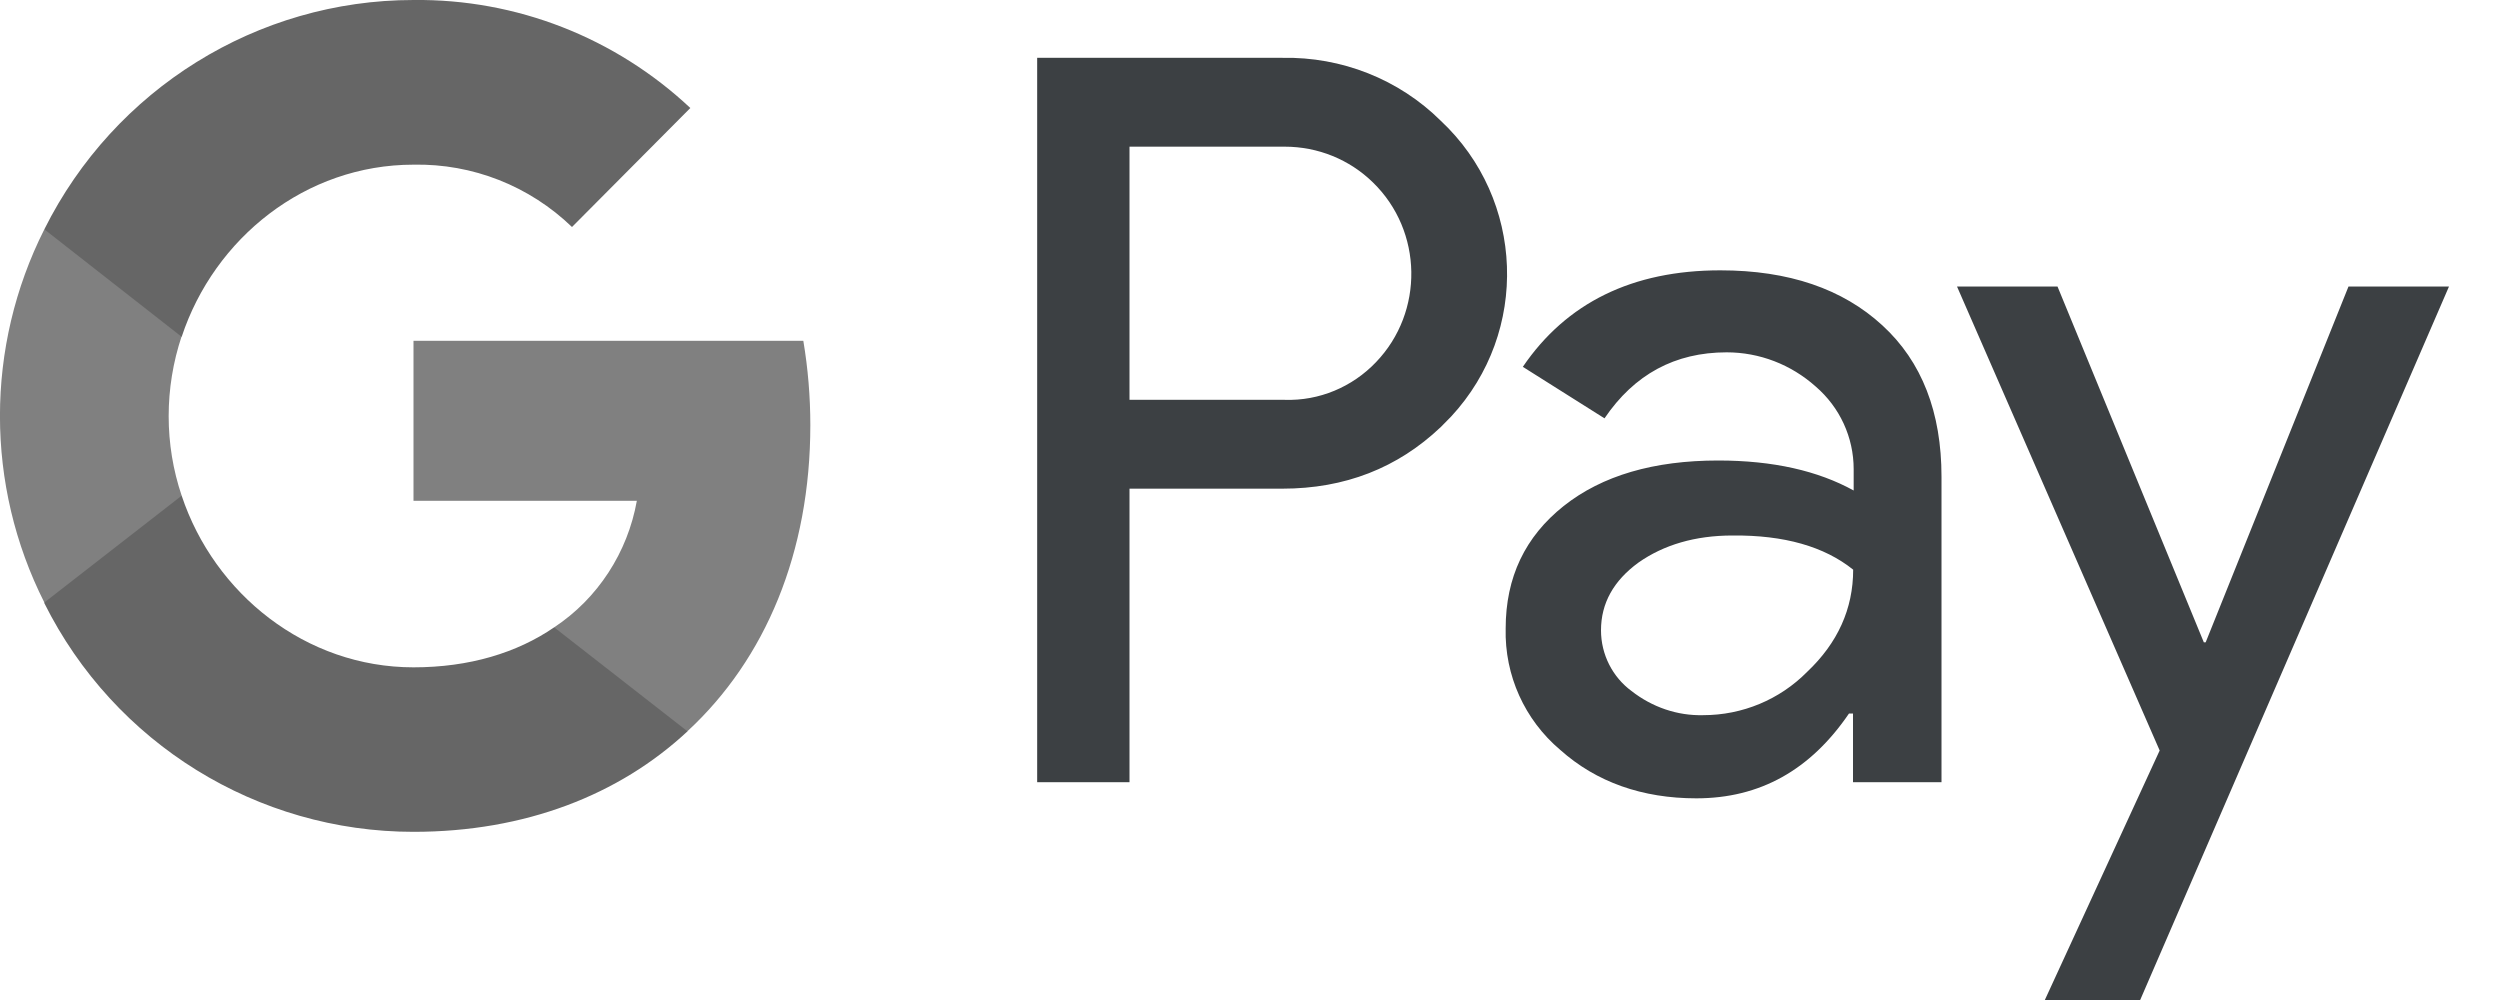 <svg width="15" height="6" viewBox="0 0 15 6" fill="none" xmlns="http://www.w3.org/2000/svg">
<path fill-rule="evenodd" clip-rule="evenodd" d="M6.777 4.693V2.932H7.694C8.069 2.932 8.386 2.808 8.645 2.562L8.707 2.499C9.179 1.99 9.148 1.196 8.645 0.725C8.393 0.475 8.049 0.34 7.694 0.347H6.223V4.693H6.777ZM6.777 2.399V0.88H7.708C7.908 0.88 8.097 0.957 8.238 1.095C8.538 1.387 8.545 1.872 8.256 2.173C8.114 2.322 7.915 2.406 7.708 2.399H6.777ZM11.294 1.952C11.056 1.733 10.732 1.622 10.322 1.622C9.795 1.622 9.399 1.816 9.137 2.201L9.627 2.51C9.806 2.246 10.05 2.114 10.36 2.114C10.557 2.114 10.746 2.187 10.894 2.319C11.039 2.444 11.122 2.624 11.122 2.815V2.943C10.908 2.825 10.639 2.763 10.309 2.763C9.923 2.763 9.613 2.853 9.382 3.036C9.151 3.22 9.034 3.463 9.034 3.771C9.027 4.052 9.148 4.319 9.361 4.499C9.578 4.693 9.854 4.79 10.178 4.79C10.56 4.79 10.863 4.62 11.094 4.281H11.118V4.693H11.649V2.86C11.649 2.475 11.532 2.17 11.294 1.952ZM9.789 4.146C9.675 4.062 9.606 3.927 9.606 3.782C9.606 3.619 9.682 3.484 9.83 3.376C9.982 3.269 10.171 3.213 10.395 3.213C10.705 3.21 10.946 3.279 11.119 3.418C11.119 3.653 11.026 3.858 10.843 4.031C10.678 4.198 10.454 4.291 10.219 4.291C10.064 4.295 9.913 4.243 9.789 4.146ZM12.841 6L14.694 1.719H14.091L13.234 3.854H13.223L12.345 1.719H11.742L12.958 4.503L12.269 6H12.841Z" fill="#3C4043"/>
<path d="M4.862 2.551C4.862 2.381 4.848 2.212 4.82 2.045H2.481V3.005H3.821C3.766 3.314 3.587 3.591 3.325 3.764V4.388H4.124C4.593 3.955 4.862 3.314 4.862 2.551Z" fill="#808080"/>
<path d="M2.481 4.991C3.15 4.991 3.715 4.77 4.125 4.388L3.325 3.764C3.102 3.917 2.816 4.004 2.481 4.004C1.834 4.004 1.286 3.563 1.09 2.974H0.266V3.619C0.686 4.461 1.544 4.991 2.481 4.991Z" fill="#666666"/>
<path d="M1.09 2.974C0.986 2.666 0.986 2.329 1.09 2.017V1.376H0.266C-0.089 2.08 -0.089 2.912 0.266 3.615L1.09 2.974Z" fill="#808080"/>
<path d="M2.481 0.988C2.836 0.981 3.177 1.116 3.432 1.362L4.142 0.648C3.691 0.225 3.098 -0.007 2.481 0C1.544 0 0.686 0.534 0.266 1.376L1.09 2.021C1.286 1.428 1.834 0.988 2.481 0.988Z" fill="#666666"/>
</svg>
